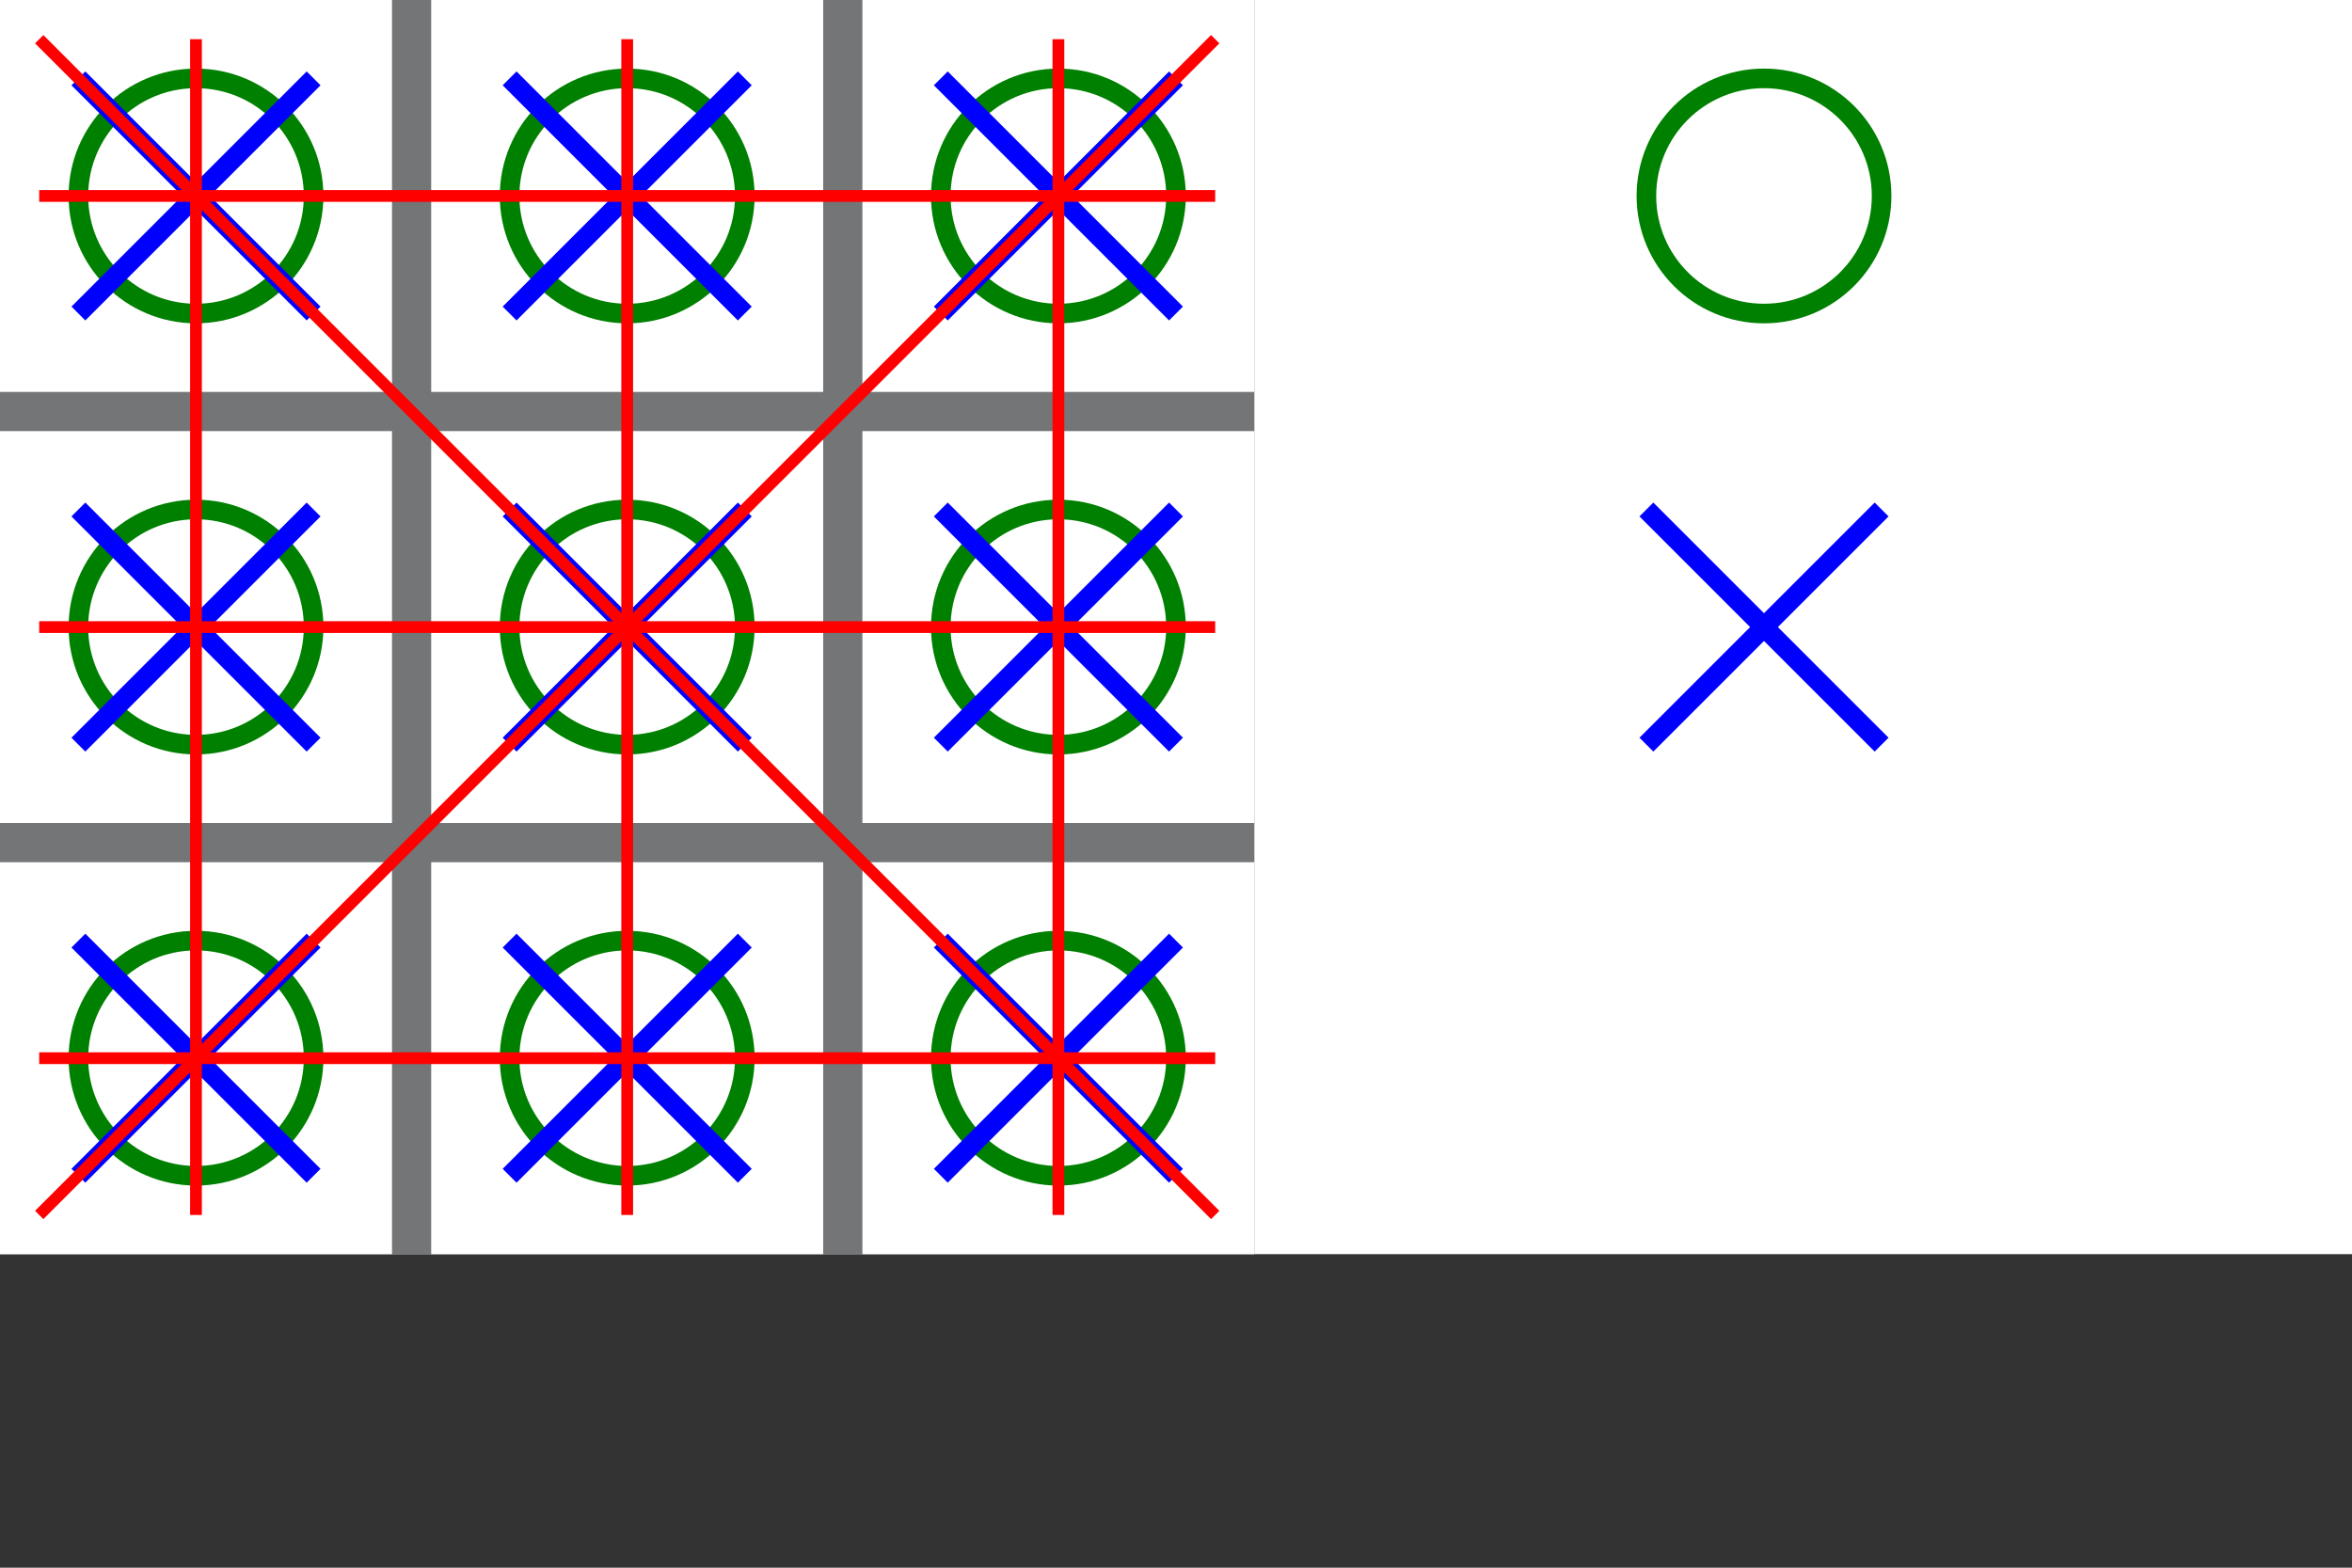 <svg width="600" height="400" xmlns="http://www.w3.org/2000/svg">
    <rect width="100%" height="100%" fill="#333333" stroke="none"/>
    <g id="gBackground">
        <rect id="background" fill="white" width="600" height="320"  />
    </g>
    <g id="gBoard">
        <title>board</title>
        <rect id="board" fill="rgba(116,117,119,1)" width="320" height="320"  />
        <g id="fields" fill="white" >
            <title>field</title>
            <rect id="field1"  width="100" height="100" x="0" y="0" />
            <rect id="field2"  width="100" height="100" x="110" y="0"  />
            <rect id="field3"  width="100" height="100" x="220" y="0"  />
            <rect id="field4"  width="100" height="100" x="0" y="110"  />
            <rect id="field5"  width="100" height="100" x="110" y="110"  />
            <rect id="field6"  width="100" height="100" x="220" y="110"  />
            <rect id="field7"  width="100" height="100" x="0" y="220"  />    
            <rect id="field8"  width="100" height="100" x="110" y="220"  />
            <rect id="field9"  width="100" height="100" x="220" y="220"  />
        </g>
    </g>
    <g id="menu">
        <g>
            <title>circle</title>
            <circle id ="circle0" cx="450" cy="50" r="30" stroke="green" stroke-width="5" fill="white" />    
        </g>
        <g id="cross0" style="stroke:blue;stroke-width:5" >
            <title>cross</title>
            <line x1="420" x2="480" y1="130" y2="190" />
            <line x1="480" x2="420" y1="130" y2="190" />    
        </g>    
    </g>    
    <g id="circles" stroke="green" stroke-width="5" fill="white">
        <title>circle</title>  
            <circle id ="circle1" cx="50" cy="50" r="30" />
            <circle id ="circle2" cx="160" cy="50" r="30" />
            <circle id ="circle3" cx="270" cy="50" r="30" />
            <circle id ="circle4" cx="50" cy="160" r="30" />
            <circle id ="circle5" cx="160" cy="160" r="30" />
            <circle id ="circle6" cx="270" cy="160" r="30" />
            <circle id ="circle7" cx="50" cy="270" r="30" />
            <circle id ="circle8" cx="160" cy="270" r="30" />
            <circle id ="circle9" cx="270" cy="270" r="30" />
    </g>
    <g id="crosses" style="stroke:blue;stroke-width:5" display="">
        <title>cross</title>
        <g id="cross1" >
            <line x1="20" x2="80" y1="20" y2="80" />
            <line x1="80" x2="20" y1="20" y2="80" />    
        </g>    
        <g id="cross2" >
            <line x1="130" x2="190" y1="20" y2="80" />
            <line x1="190" x2="130" y1="20" y2="80" />    
        </g>    
        <g id="cross3" >
            <line x1="240" x2="300" y1="20" y2="80" />
            <line x1="300" x2="240" y1="20" y2="80" />    
        </g>    
        <g id="cross4" >
            <line x1="20" x2="80" y1="130" y2="190" />
            <line x1="80" x2="20" y1="130" y2="190" />    
        </g>    
        <g id="cross5" >
            <line x1="130" x2="190" y1="130" y2="190" />
            <line x1="190" x2="130" y1="130" y2="190" />    
        </g>    
        <g id="cross6" >
            <line x1="240" x2="300" y1="130" y2="190" />
            <line x1="300" x2="240" y1="130" y2="190" />    
        </g>    
        <g id="cross7" >
            <line x1="20" x2="80" y1="240" y2="300" />
            <line x1="80" x2="20" y1="240" y2="300" />    
        </g>    
        <g id="cross8" >
            <line x1="130" x2="190" y1="240" y2="300" />
            <line x1="190" x2="130" y1="240" y2="300" />    
        </g>    
        <g id="cross9" >
            <line x1="240" x2="300" y1="240" y2="300" />
            <line x1="300" x2="240" y1="240" y2="300" />    
        </g>
    </g>  
    <g id="winLines" style="stroke:red;stroke-width:3">
        <title>win line</title>
        <line id="winFields123" x1="10" x2="310" y1="50" y2="50" />  
        <line id="winFields456" x1="10" x2="310" y1="160" y2="160" />  
        <line id="winFields789" x1="10" x2="310" y1="270" y2="270" />  
        <line id="winFields147" x1="50" x2="50" y1="10" y2="310" />  
        <line id="winFields258" x1="160" x2="160" y1="10" y2="310" />  
        <line id="winFields369" x1="270" x2="270" y1="10" y2="310" />  
        <line id="winFields159" x1="10" x2="310" y1="10" y2="310" />  
        <line id="winFields357" x1="310" x2="10" y1="10" y2="310" />  
    </g>
</svg>